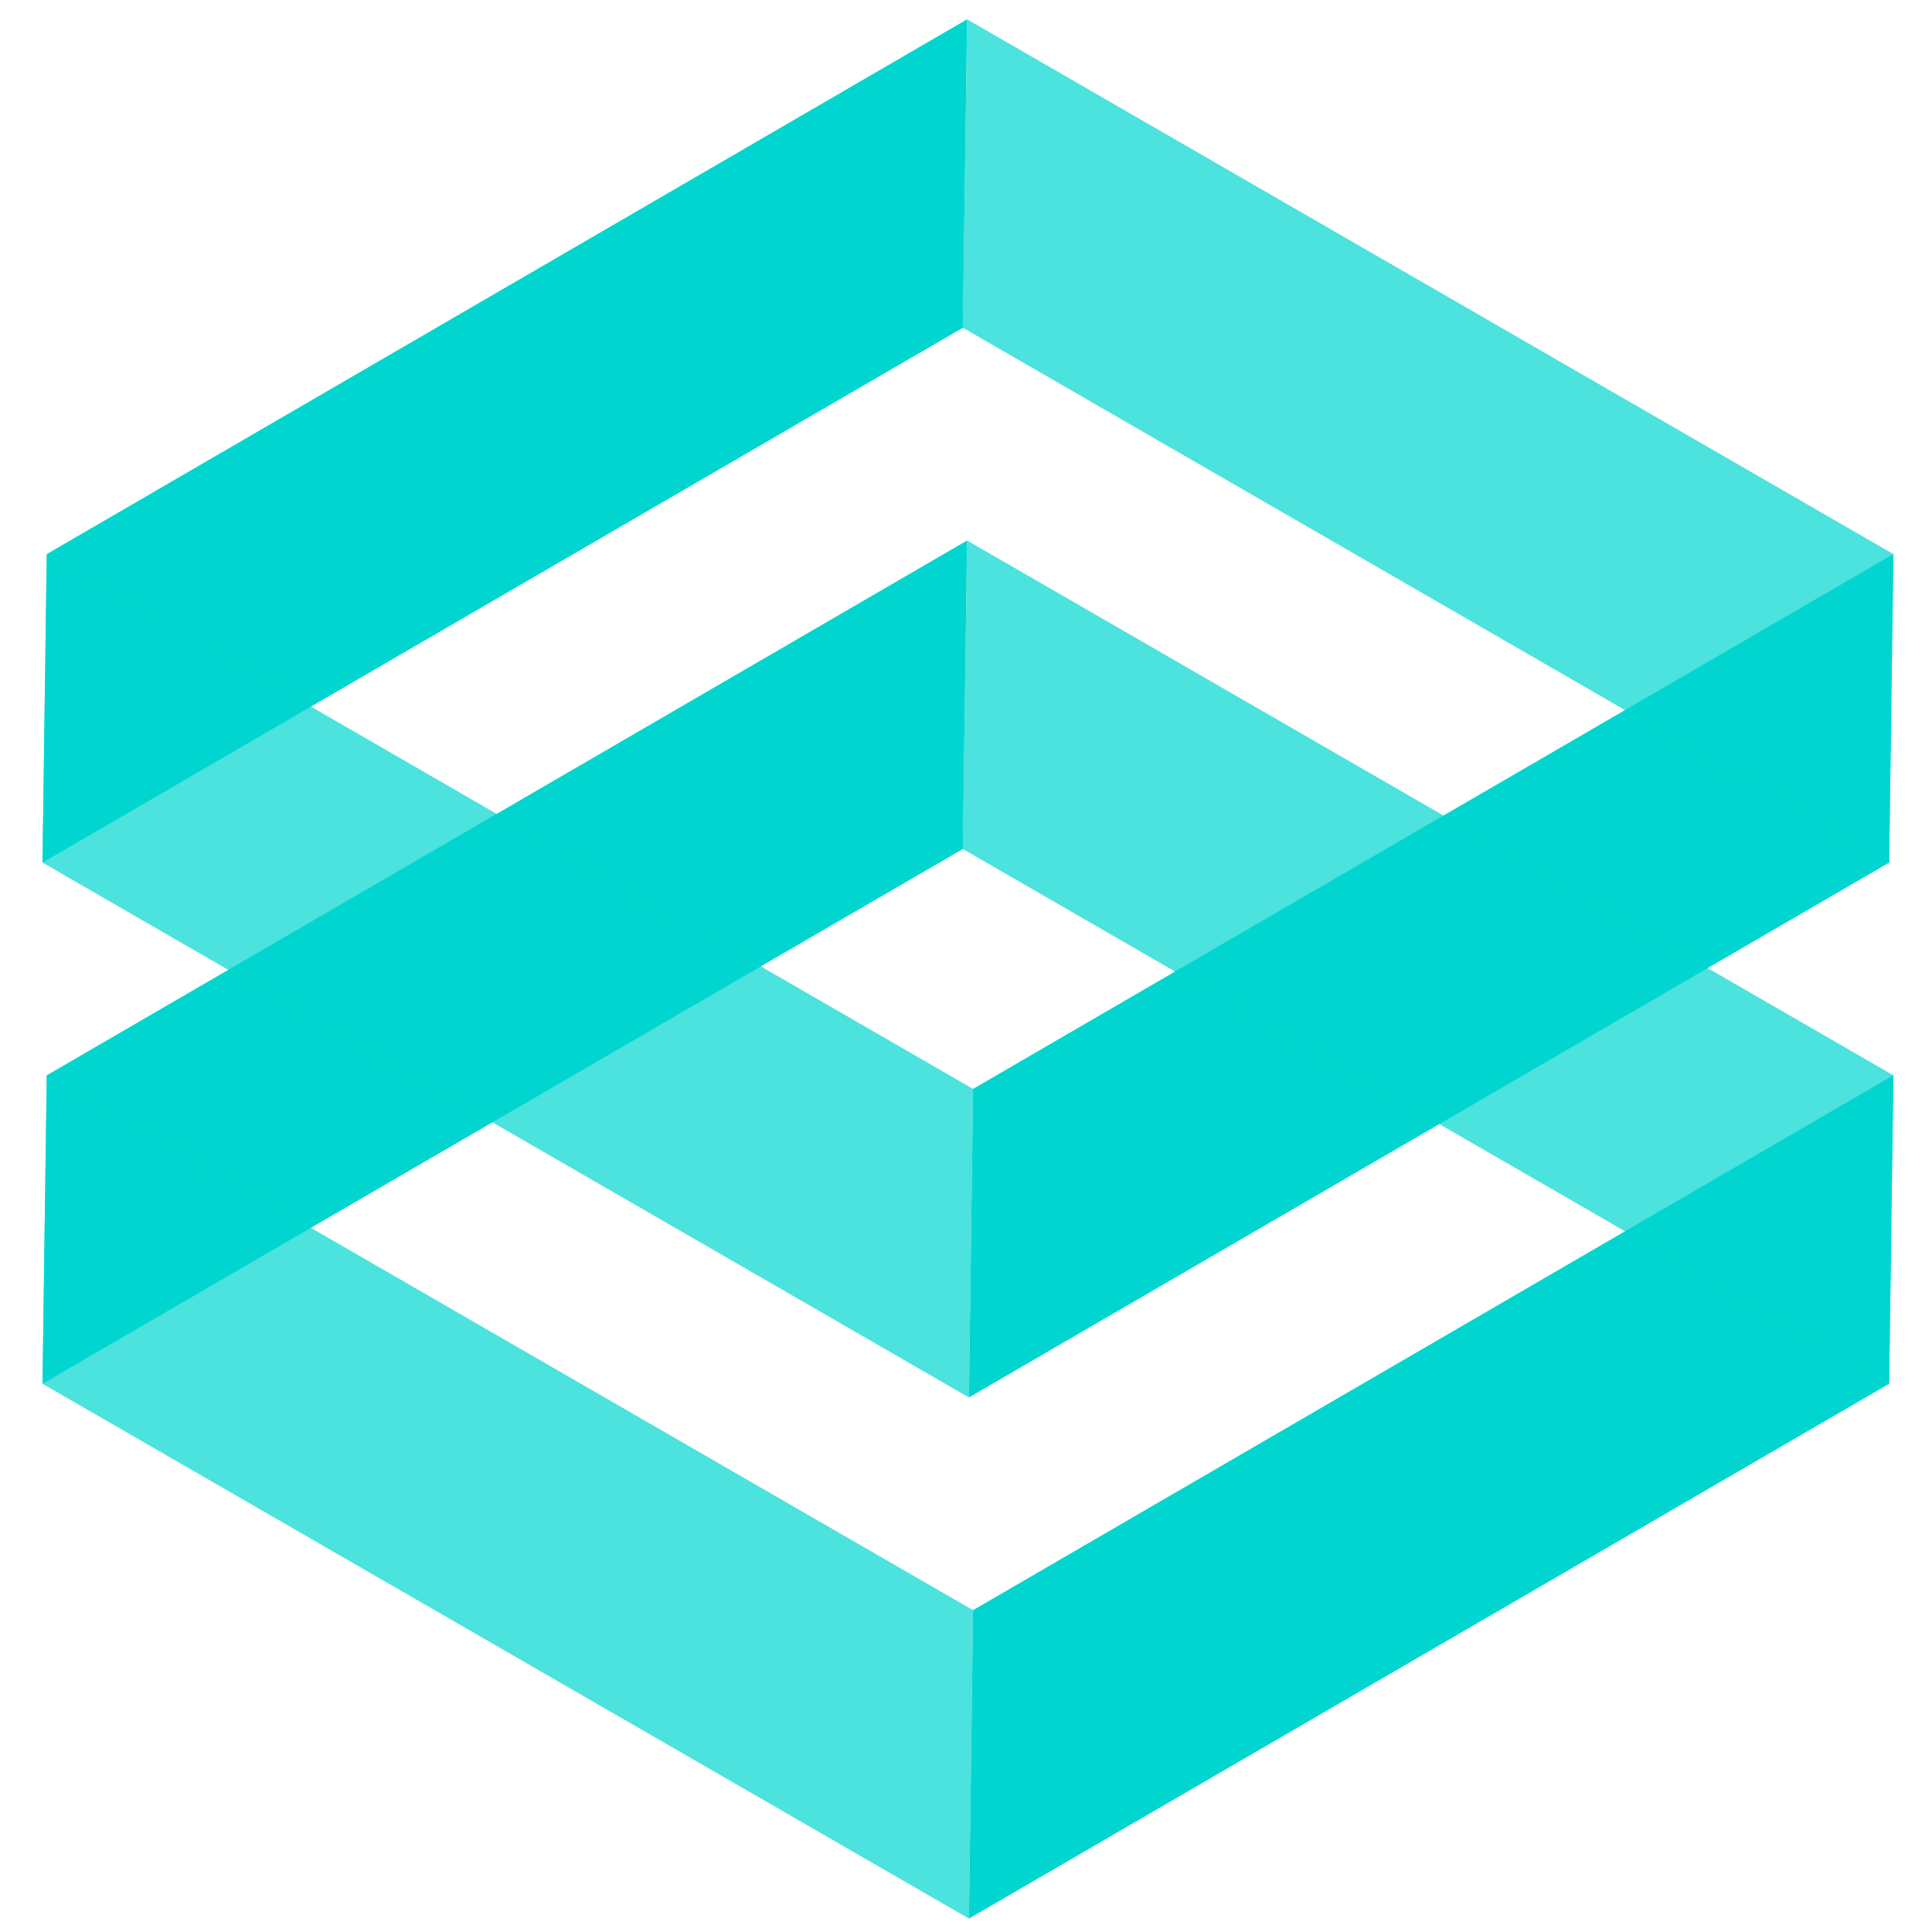 <svg xmlns="http://www.w3.org/2000/svg" viewBox="0 0 500 500">
	<g fill="#00D6CF">
        <path d="M12.1 143.4L11 223.24L249.18 84.82L250.28 5L12.1 143.4Z" />
        <path d="M12.1 278.29L11 358.12L249.18 219.72L250.28 139.88L12.1 278.29Z" />
        <path d="M251.82 416.71L250.76 496.53L488.91 358.12L490 278.29L251.82 416.71Z" />
        <path d="M251.82 281.81L250.76 361.66L488.91 223.24L490 143.4L251.82 281.81Z" />
        <g fill-opacity="0.7">
            <path d="M11 223.24L250.76 361.66L251.82 281.81L12.1 143.4L11 223.24Z" />
            <path d="M249.18 84.82L488.91 223.24L490 143.4L250.28 5L249.18 84.82Z" />
            <path d="M249.18 219.72L488.91 358.12L490 278.29L250.28 139.88L249.18 219.72Z" />
            <path d="M11 358.12L250.76 496.53L251.82 416.71L12.1 278.29L11 358.12Z" />
        </g>
	</g>
</svg>